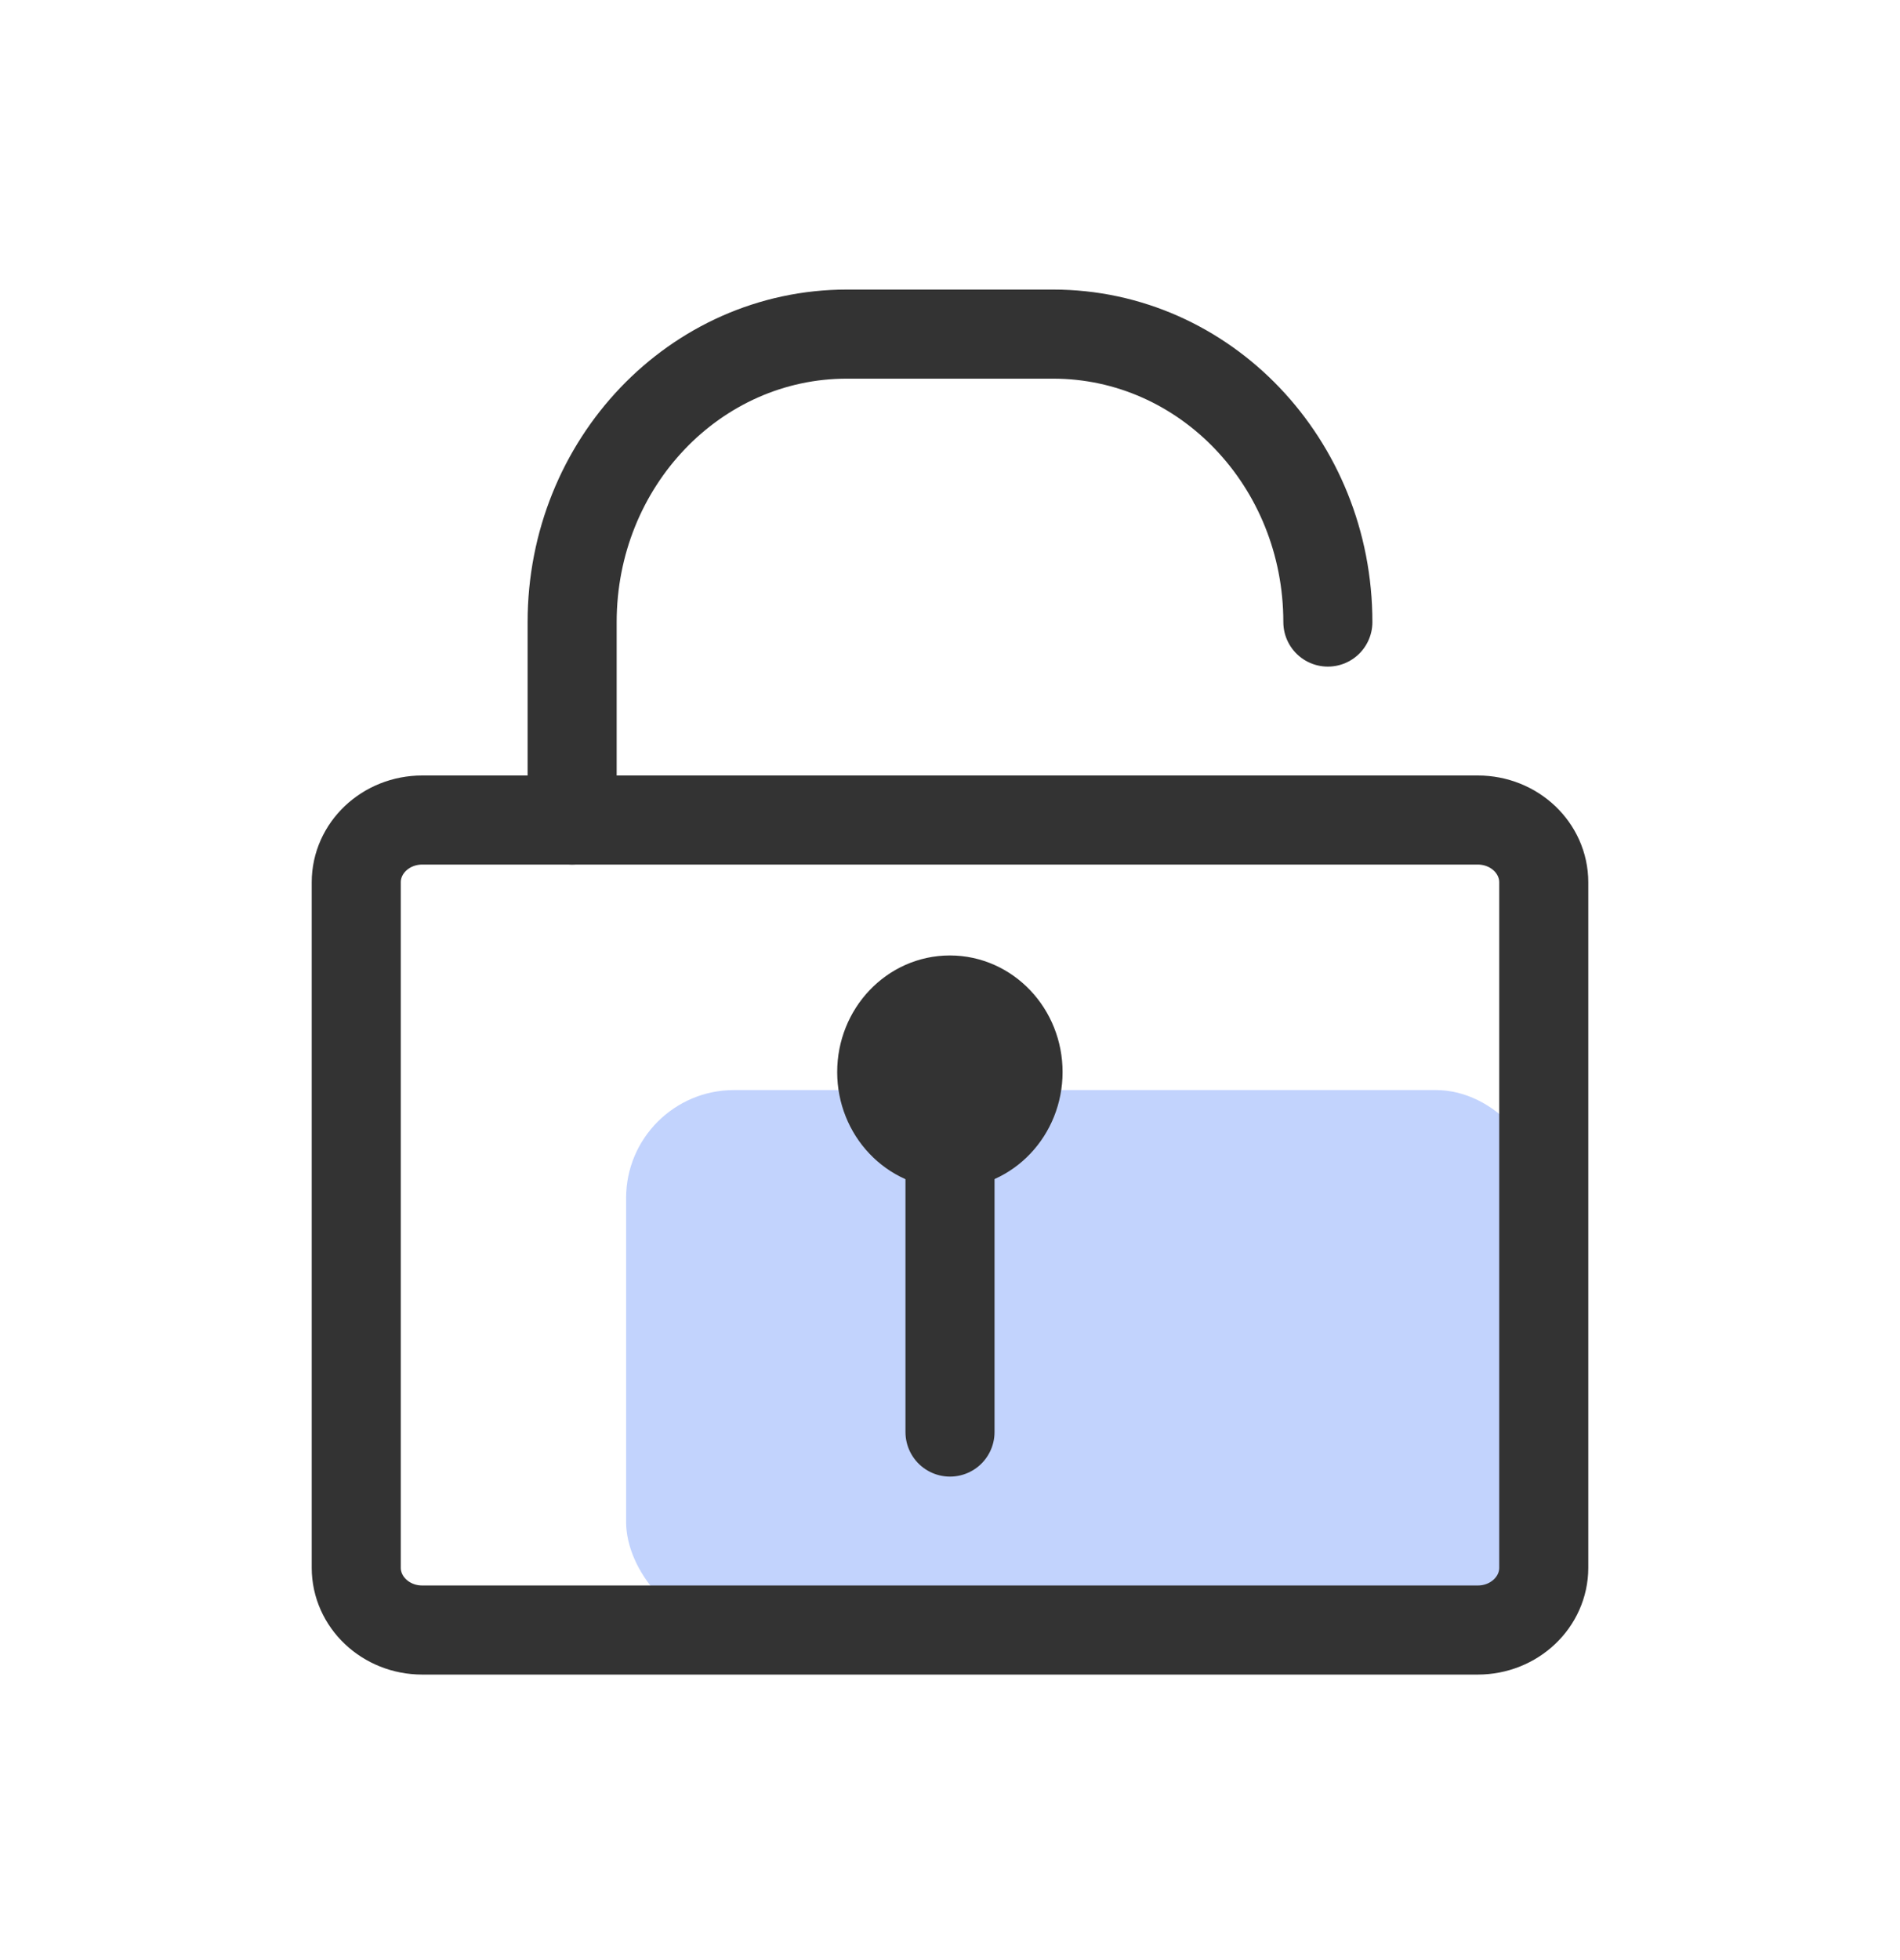 <svg width="32" height="33" viewBox="0 0 32 33" fill="none" xmlns="http://www.w3.org/2000/svg">
<rect x="10.545" y="18.352" width="15.454" height="9.091" rx="1.818" fill="#356DF8" fill-opacity="0.3"/>
<path d="M24.889 13.806H7.111C6.497 13.806 6 14.276 6 14.855V26.394C6 26.973 6.497 27.443 7.111 27.443H24.889C25.503 27.443 26 26.973 26 26.394V14.855C26 14.276 25.503 13.806 24.889 13.806Z" stroke="#333333" stroke-width="1.5" stroke-linejoin="round"/>
<path d="M22.364 10.473C22.364 7.794 20.293 5.625 17.735 5.625H14.264C11.707 5.625 9.636 7.794 9.636 10.473V13.806" stroke="#333333" stroke-width="1.5" stroke-linecap="round" stroke-linejoin="round"/>
<path d="M15.998 19.261C16.632 19.261 17.146 18.718 17.146 18.049C17.146 17.379 16.632 16.836 15.998 16.836C15.364 16.836 14.85 17.379 14.85 18.049C14.85 18.718 15.364 19.261 15.998 19.261Z" fill="#333333" stroke="#333333" stroke-width="1.5" stroke-linejoin="round"/>
<path d="M16 19.261V24.11" stroke="#333333" stroke-width="1.5" stroke-linecap="round" stroke-linejoin="round"/>
</svg>
